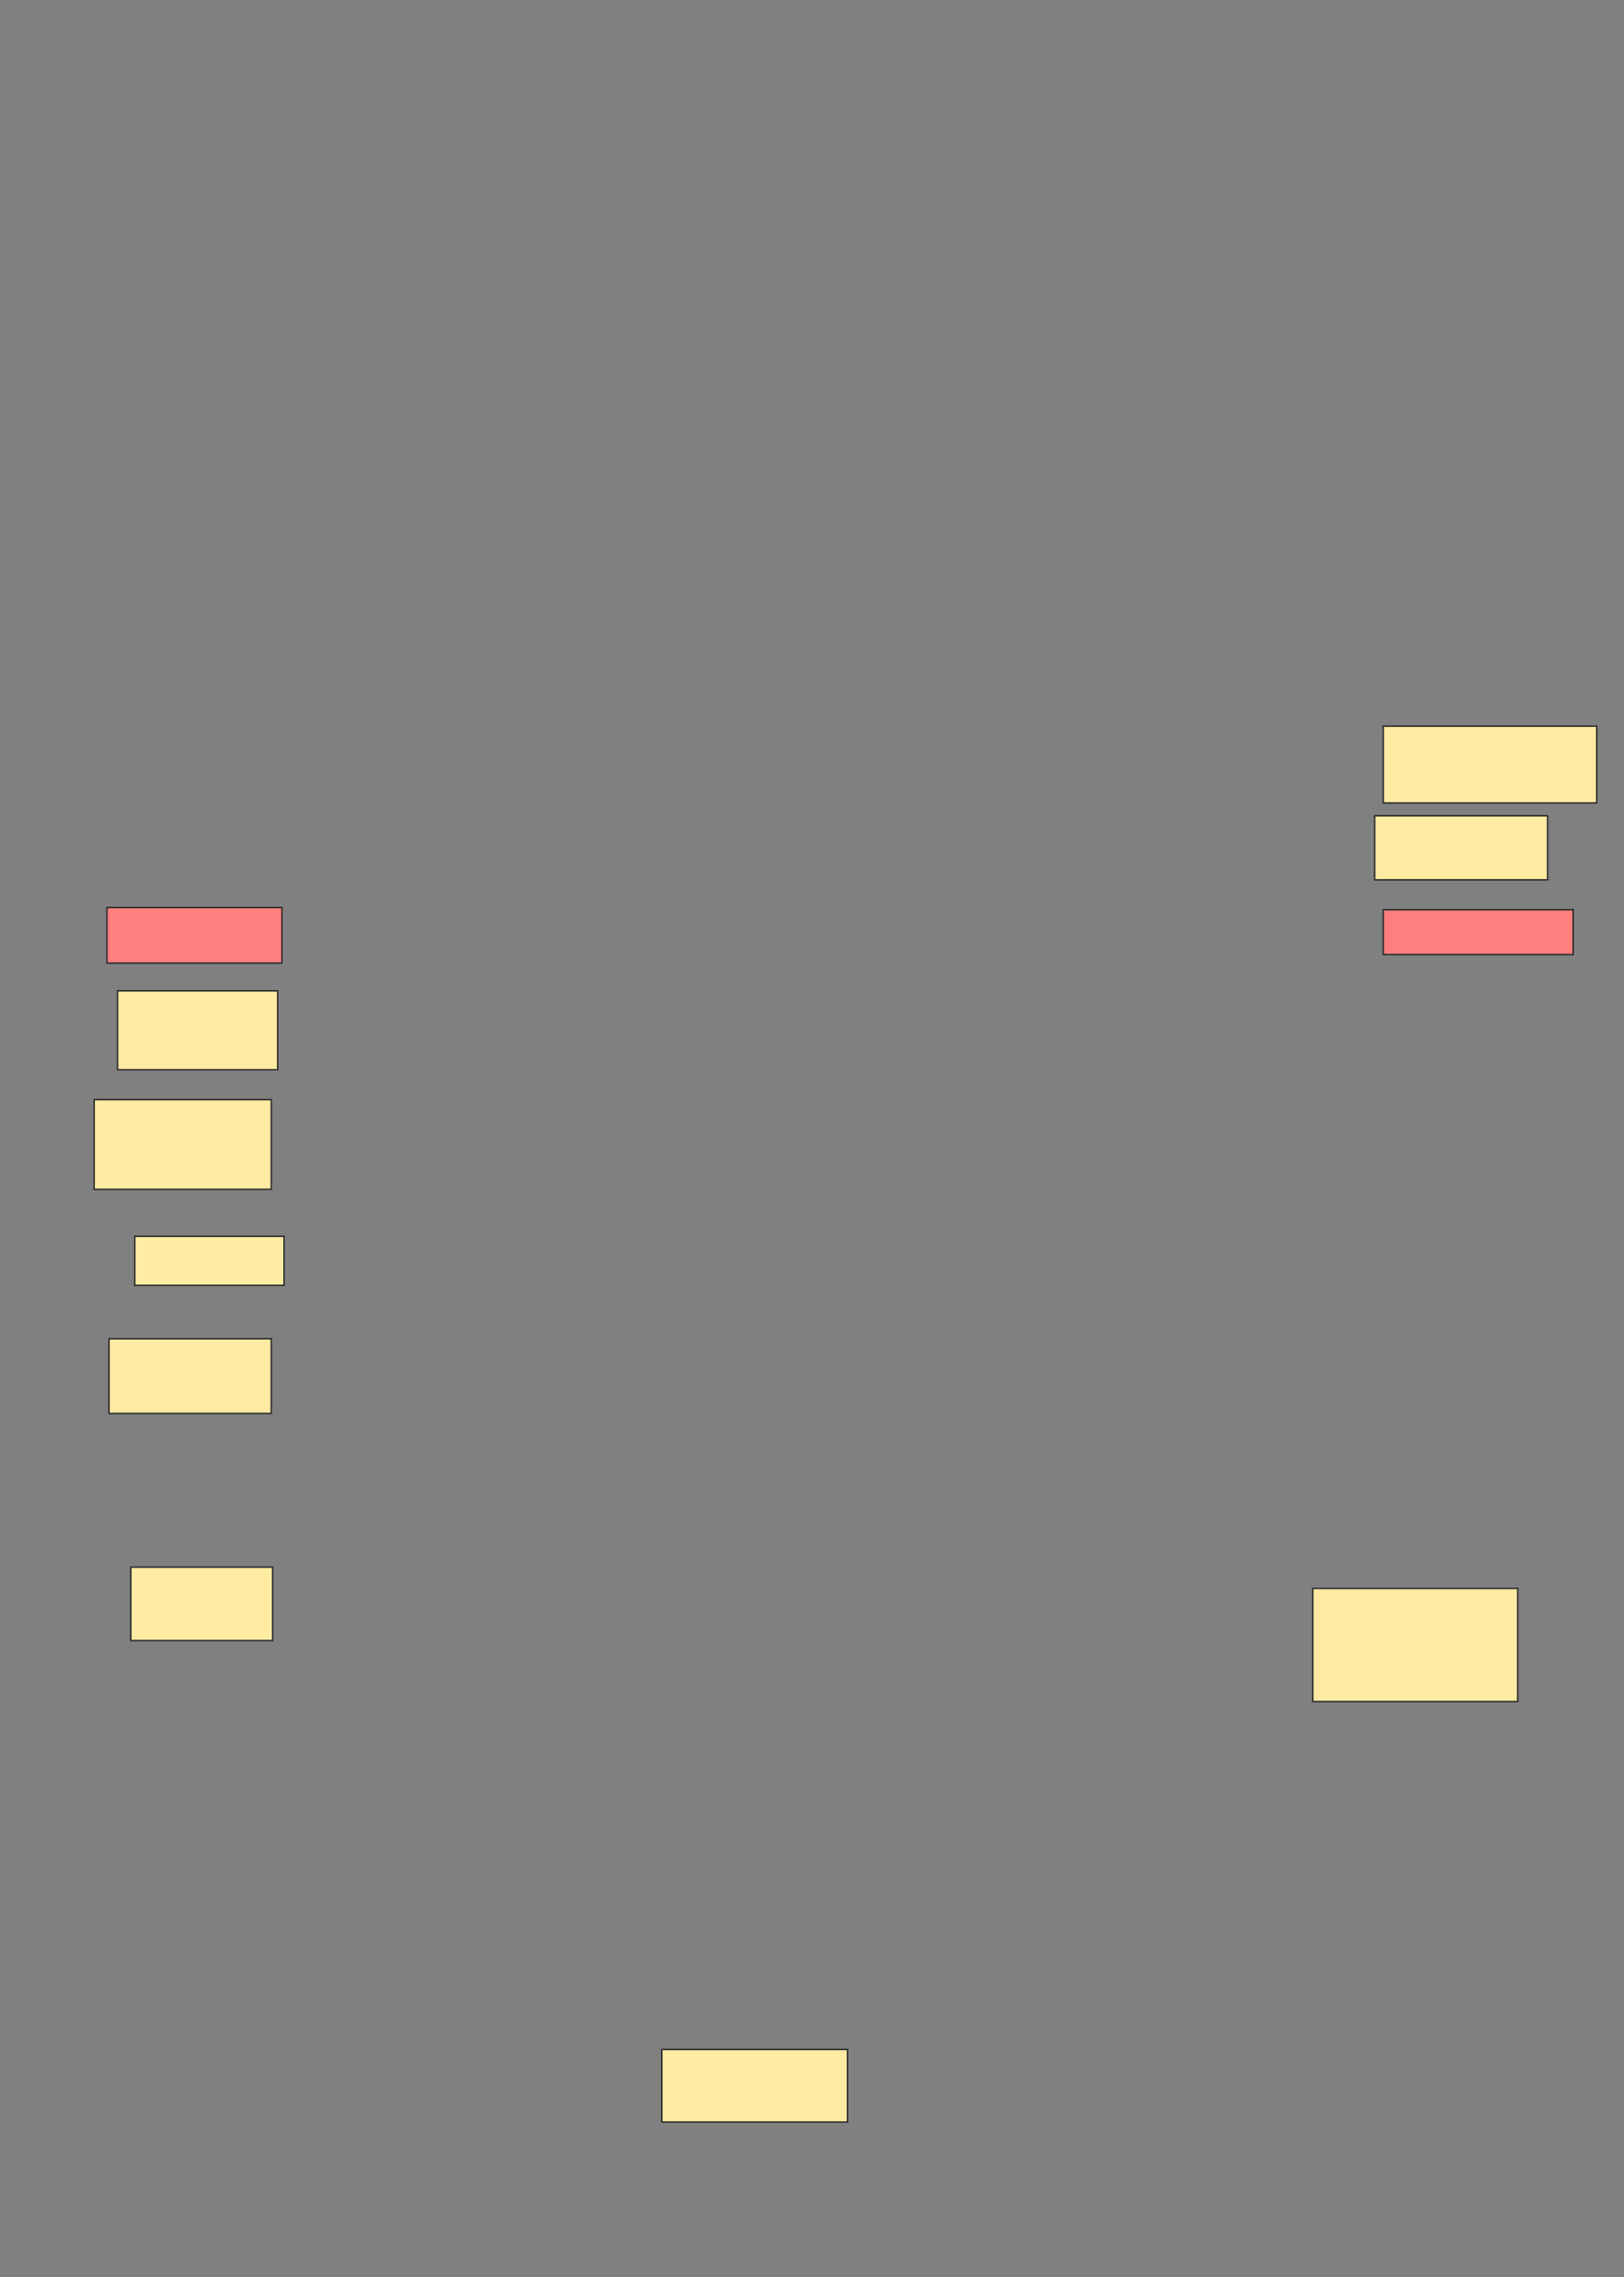 <svg xmlns="http://www.w3.org/2000/svg" width="1087" height="1524">
 <rect width="100%" height="100%" fill="#808080" stroke="none"/>
 <!-- Created with Image Occlusion Enhanced -->
 <g>
  <title>Labels</title>
 </g>
 <g>
  <title>Masks</title>
  <rect fill="#FFEBA2" stroke="#2D2D2D" x="925.857" y="486" width="142.857" height="51.429" id="27b8e66ff64b492b85e997c10970acb3-ao-1"/>
  <g id="27b8e66ff64b492b85e997c10970acb3-ao-2" class="qshape">
   <rect fill="#FF7E7E" stroke="#2D2D2D" x="925.857" y="608.857" width="127.143" height="30" class="qshape"/>
   <rect fill="#FF7E7E" stroke="#2D2D2D" x="71.571" y="607.428" width="117.143" height="37.143" class="qshape"/>
  </g>
  <rect fill="#FFEBA2" stroke="#2D2D2D" x="78.714" y="663.143" width="107.143" height="52.857" id="27b8e66ff64b492b85e997c10970acb3-ao-3"/>
  <rect fill="#FFEBA2" stroke="#2D2D2D" x="63" y="736" width="118.571" height="60" id="27b8e66ff64b492b85e997c10970acb3-ao-4"/>
  <g id="27b8e66ff64b492b85e997c10970acb3-ao-5">
   <rect fill="#FFEBA2" stroke="#2D2D2D" x="73" y="896" width="108.571" height="50"/>
   <rect fill="#FFEBA2" stroke="#2D2D2D" x="878.714" y="1063.143" width="137.143" height="75.714"/>
  </g>
  <g id="27b8e66ff64b492b85e997c10970acb3-ao-6">
   <rect fill="#FFEBA2" stroke="#2D2D2D" x="443" y="1371.714" width="124.286" height="48.571"/>
   <rect fill="#FFEBA2" stroke="#2D2D2D" x="90.143" y="827.428" width="100" height="32.857"/>
  </g>
  <rect fill="#FFEBA2" x="920.143" y="546" width="115.714" height="42.857" id="27b8e66ff64b492b85e997c10970acb3-ao-7" stroke="#2D2D2D"/>
  <rect id="27b8e66ff64b492b85e997c10970acb3-ao-8" height="49.153" width="94.915" y="1048.881" x="87.576" stroke="#2D2D2D" fill="#FFEBA2"/>
 </g>
</svg>
